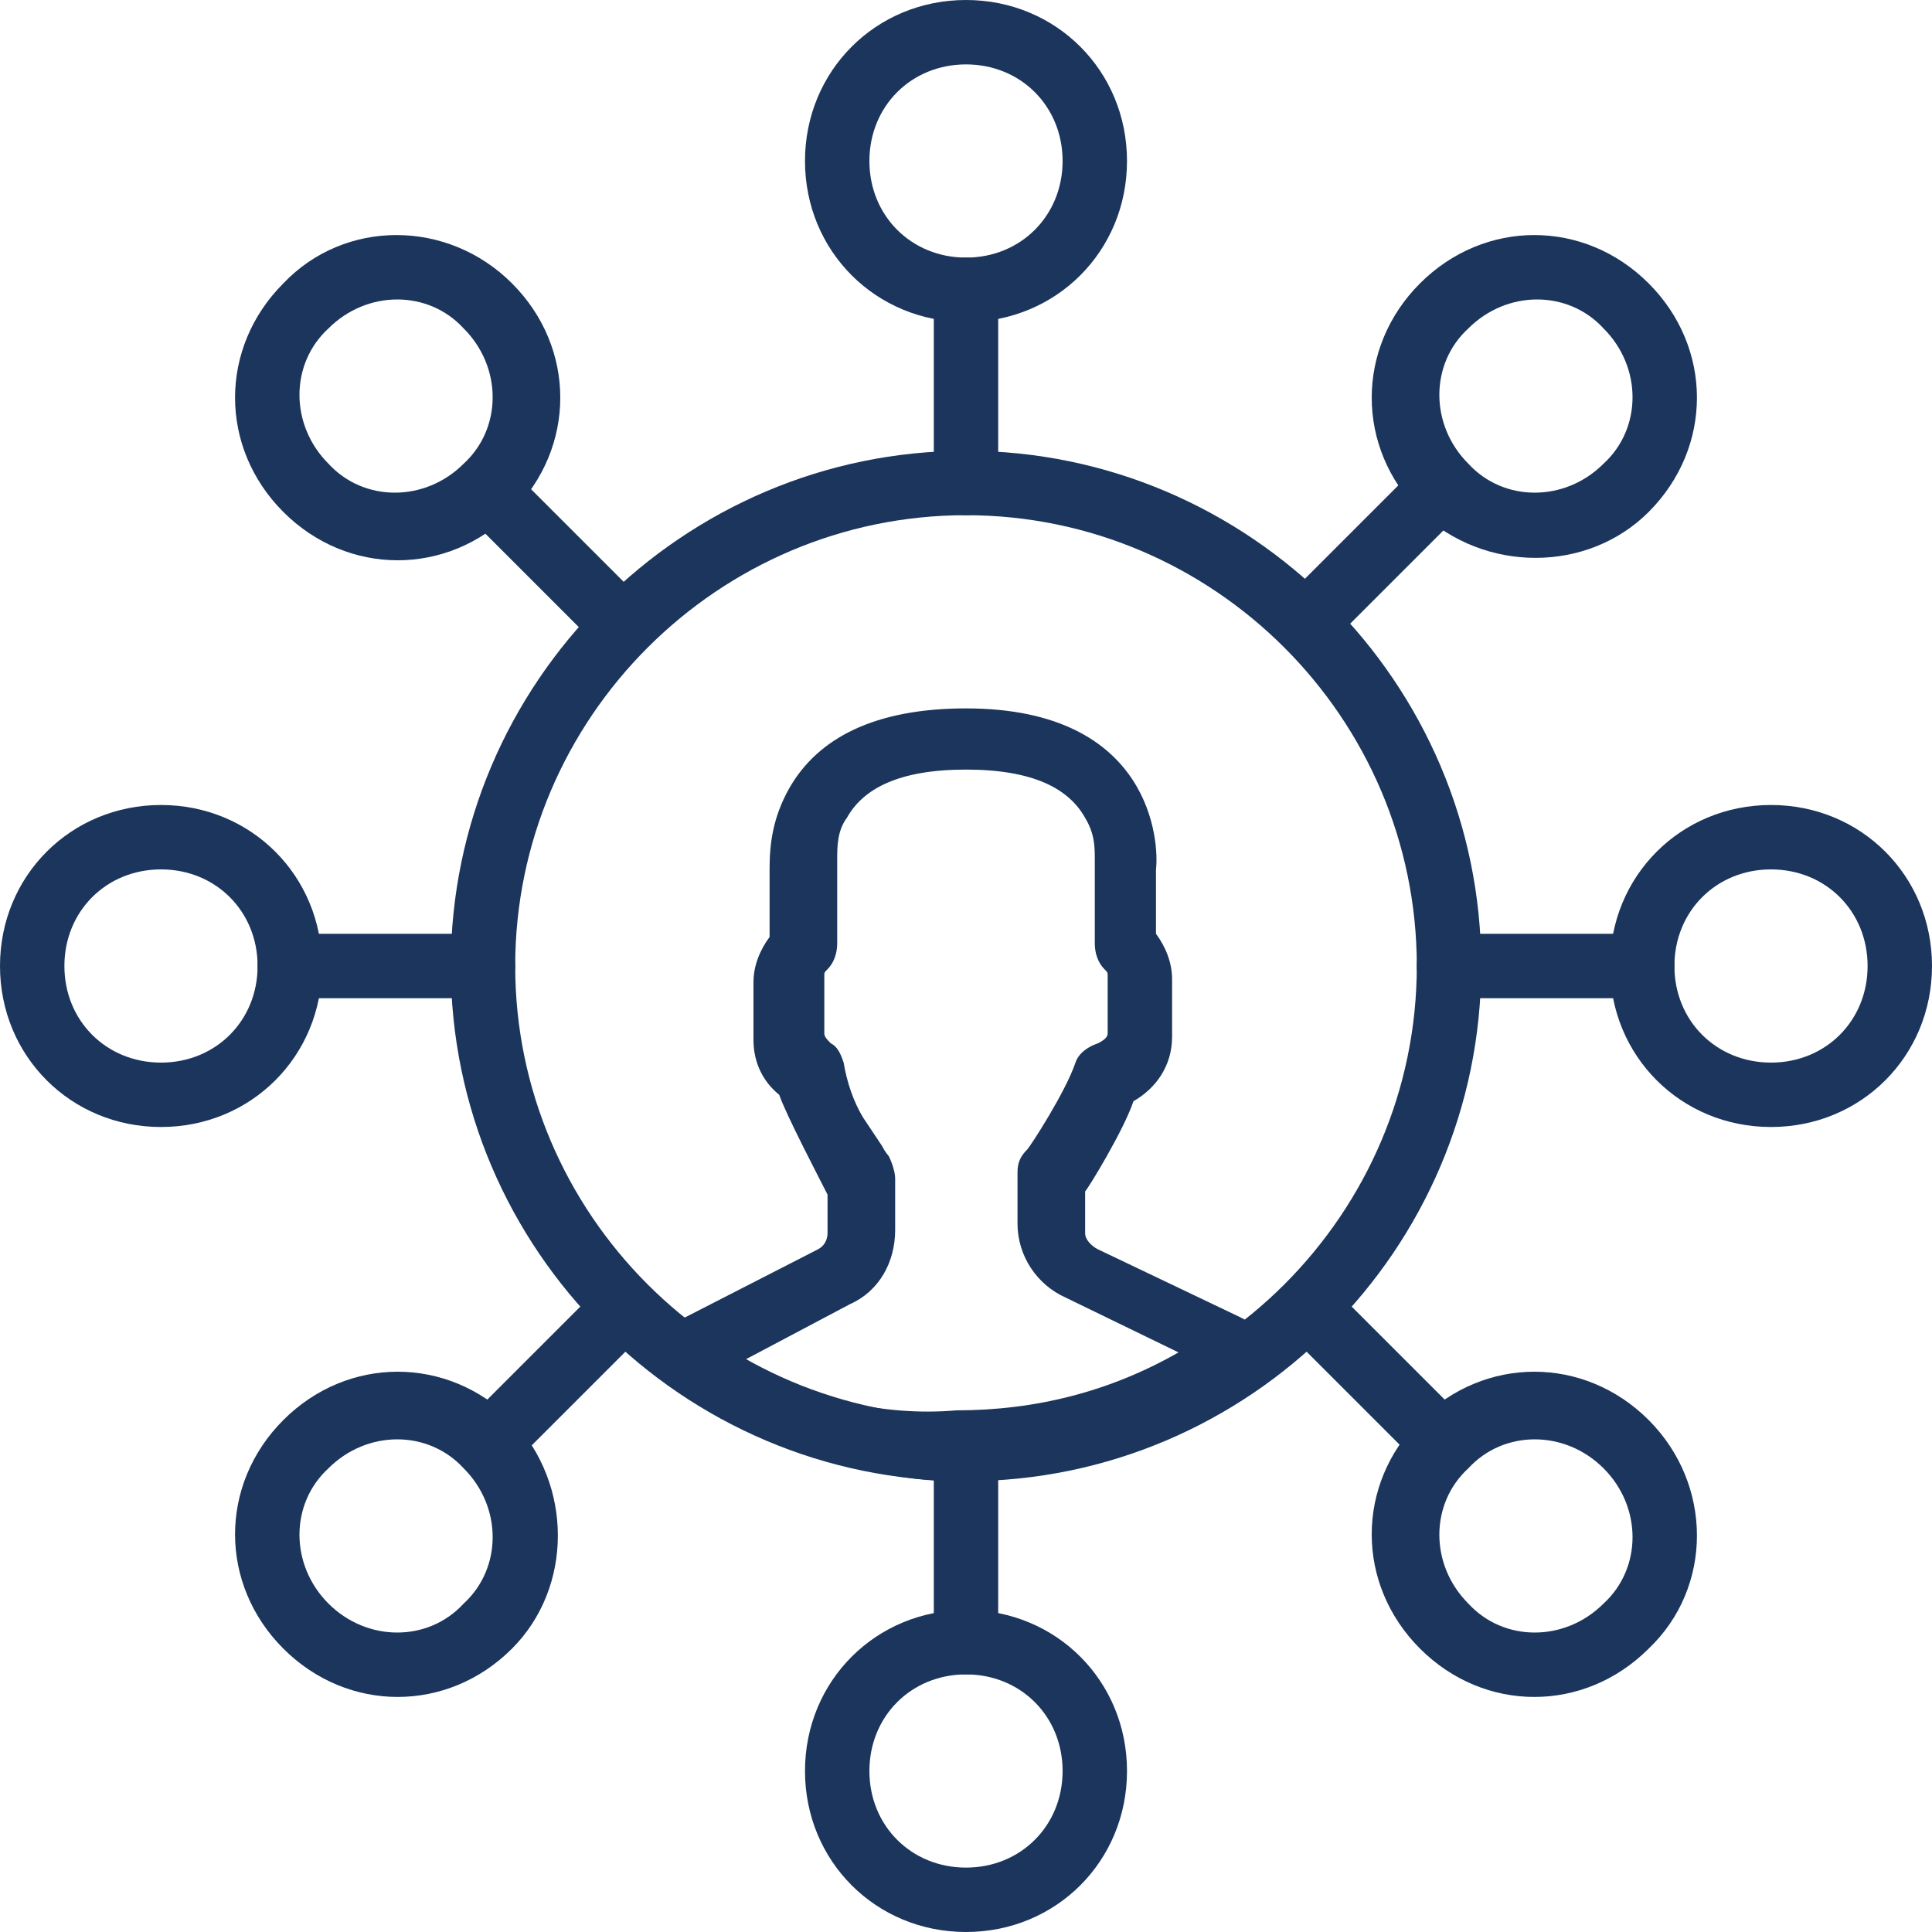<?xml version="1.0"?>
<svg xmlns="http://www.w3.org/2000/svg" xmlns:xlink="http://www.w3.org/1999/xlink" version="1.1" id="Layer_1" x="0px" y="0px" viewBox="0 0 512 512" style="enable-background:new 0 0 512 512;" xml:space="preserve" width="512px" height="512px"><g><g>
	<g>
		<path d="M256,119.467c-75.093,0-136.533,61.44-136.533,136.533S180.907,392.533,256,392.533S392.533,331.093,392.533,256    S331.093,119.467,256,119.467z M256,375.467c-65.707,0-119.467-53.76-119.467-119.467S190.293,136.533,256,136.533    S375.467,190.293,375.467,256S321.707,375.467,256,375.467z" data-original="#000000" class="active-path" data-old_color="#1b355c" fill="#1b355c"/>
	</g>
</g><g>
	<g>
		<path d="M335.36,354.133c-3.413-3.413-5.12-4.267-6.827-5.12l-37.547-17.92c-1.707-0.853-3.413-2.56-3.413-4.267v-11.093    c0.853-0.853,10.24-16.213,12.8-23.893c5.973-3.413,10.24-9.387,10.24-17.067v-15.36c0-4.267-1.707-8.533-4.267-11.947V230.4    c0.853-6.827-0.853-42.667-50.347-42.667c-23.893,0-39.253,7.68-46.933,21.333c-4.267,7.68-5.12,14.507-5.12,21.333v17.92    c-2.56,3.413-4.267,7.68-4.267,11.947v15.36c0,5.973,2.56,11.093,6.827,14.507c1.707,5.12,11.093,23.04,12.8,26.453v10.24    c0,1.707-0.853,3.413-2.56,4.267l-34.987,17.92c-2.56,0.853-4.267,3.413-7.68,7.68s0.853,5.12,5.12,7.68    c23.04,15.36,46.08,28.16,74.24,28.16c29.013,0,56.32-9.387,80.213-25.6C338.773,363.52,338.773,357.547,335.36,354.133z     M253.44,373.76c-19.627,1.707-40.107-3.413-57.173-12.8l29.013-15.36c7.68-3.413,11.947-11.093,11.947-19.627V312.32    c0-1.707-0.853-4.267-1.707-5.973c0,0-0.853-0.853-1.707-2.56c-1.707-2.56-3.413-5.12-5.12-7.68    c-2.56-4.267-4.267-9.387-5.12-14.507c-0.853-2.56-1.707-4.267-3.413-5.12c-0.853-0.853-1.707-1.707-1.707-2.56v-15.36    c0-0.853,0-0.853,0.853-1.707c1.707-1.707,2.56-4.267,2.56-6.827v-21.333v-0.853c0-3.413,0-7.68,2.56-11.093    c4.267-7.68,13.653-12.8,31.573-12.8c17.92,0,27.307,5.12,31.573,12.8c2.56,4.267,2.56,7.68,2.56,11.093v0.853v21.333    c0,2.56,0.853,5.12,2.56,6.827c0.853,0.853,0.853,0.853,0.853,1.707v15.36c0,0.853-0.853,1.707-2.56,2.56    c-2.56,0.853-5.12,2.56-5.973,5.12c-2.56,7.68-11.947,22.187-12.8,23.04c-1.707,1.707-2.56,3.413-2.56,5.973v13.653    c0,8.533,5.12,16.213,12.8,19.627L312.32,358.4C294.4,368.64,274.773,373.76,253.44,373.76z" data-original="#000000" class="active-path" data-old_color="#1b355c" fill="#1b355c"/>
	</g>
</g><g>
	<g>
		<path d="M256,0c-23.893,0-42.667,18.773-42.667,42.667c0,23.893,18.773,42.667,42.667,42.667    c23.893,0,42.667-18.773,42.667-42.667C298.667,18.773,279.893,0,256,0z M256,68.267c-14.507,0-25.6-11.093-25.6-25.6    c0-14.507,11.093-25.6,25.6-25.6c14.507,0,25.6,11.093,25.6,25.6C281.6,57.173,270.507,68.267,256,68.267z" data-original="#000000" class="active-path" data-old_color="#1b355c" fill="#1b355c"/>
	</g>
</g><g>
	<g>
		<path d="M256,426.667c-23.893,0-42.667,18.773-42.667,42.667C213.333,493.227,232.107,512,256,512    c23.893,0,42.667-18.773,42.667-42.667C298.667,445.44,279.893,426.667,256,426.667z M256,494.933    c-14.507,0-25.6-11.093-25.6-25.6c0-14.507,11.093-25.6,25.6-25.6c14.507,0,25.6,11.093,25.6,25.6    C281.6,483.84,270.507,494.933,256,494.933z" data-original="#000000" class="active-path" data-old_color="#1b355c" fill="#1b355c"/>
	</g>
</g><g>
	<g>
		<path d="M469.333,213.333c-23.893,0-42.667,18.773-42.667,42.667c0,23.893,18.773,42.667,42.667,42.667    C493.227,298.667,512,279.893,512,256C512,232.107,493.227,213.333,469.333,213.333z M469.333,281.6    c-14.507,0-25.6-11.093-25.6-25.6c0-14.507,11.093-25.6,25.6-25.6c14.507,0,25.6,11.093,25.6,25.6    C494.933,270.507,483.84,281.6,469.333,281.6z" data-original="#000000" class="active-path" data-old_color="#1b355c" fill="#1b355c"/>
	</g>
</g><g>
	<g>
		<path d="M42.667,213.333C18.773,213.333,0,232.107,0,256c0,23.893,18.773,42.667,42.667,42.667    c23.893,0,42.667-18.773,42.667-42.667C85.333,232.107,66.56,213.333,42.667,213.333z M42.667,281.6    c-14.507,0-25.6-11.093-25.6-25.6c0-14.507,11.093-25.6,25.6-25.6c14.507,0,25.6,11.093,25.6,25.6    C68.267,270.507,57.173,281.6,42.667,281.6z" data-original="#000000" class="active-path" data-old_color="#1b355c" fill="#1b355c"/>
	</g>
</g><g>
	<g>
		<path d="M256,68.267c-5.12,0-8.533,3.413-8.533,8.533V128c0,5.12,3.413,8.533,8.533,8.533s8.533-3.413,8.533-8.533V76.8    C264.533,71.68,261.12,68.267,256,68.267z" data-original="#000000" class="active-path" data-old_color="#1b355c" fill="#1b355c"/>
	</g>
</g><g>
	<g>
		<path d="M256,375.467c-5.12,0-8.533,3.413-8.533,8.533v51.2c0,5.12,3.413,8.533,8.533,8.533s8.533-3.413,8.533-8.533V384    C264.533,378.88,261.12,375.467,256,375.467z" data-original="#000000" class="active-path" data-old_color="#1b355c" fill="#1b355c"/>
	</g>
</g><g>
	<g>
		<path d="M435.2,247.467H384c-5.12,0-8.533,3.413-8.533,8.533s3.413,8.533,8.533,8.533h51.2c5.12,0,8.533-3.413,8.533-8.533    S440.32,247.467,435.2,247.467z" data-original="#000000" class="active-path" data-old_color="#1b355c" fill="#1b355c"/>
	</g>
</g><g>
	<g>
		<path d="M128,247.467H76.8c-5.12,0-8.533,3.413-8.533,8.533s3.413,8.533,8.533,8.533H128c5.12,0,8.533-3.413,8.533-8.533    S133.12,247.467,128,247.467z" data-original="#000000" class="active-path" data-old_color="#1b355c" fill="#1b355c"/>
	</g>
</g><g>
	<g>
		<path d="M135.68,75.093c-17.067-17.067-44.373-17.067-60.587,0c-17.067,17.067-17.067,43.52,0,60.587    c17.067,17.067,43.52,17.067,60.587,0S152.747,92.16,135.68,75.093z M122.88,122.88c-10.24,10.24-26.453,10.24-35.84,0    c-10.24-10.24-10.24-26.453,0-35.84c10.24-10.24,26.453-10.24,35.84,0C133.12,97.28,133.12,113.493,122.88,122.88z" data-original="#000000" class="active-path" data-old_color="#1b355c" fill="#1b355c"/>
	</g>
</g><g>
	<g>
		<path d="M436.907,376.32c-17.067-17.067-43.52-17.067-60.587,0c-17.067,17.067-17.067,43.52,0,60.587    c17.067,17.067,43.52,17.067,60.587,0C453.973,420.693,453.973,393.387,436.907,376.32z M424.96,424.96    c-10.24,10.24-26.453,10.24-35.84,0c-10.24-10.24-10.24-26.453,0-35.84c9.387-10.24,25.6-10.24,35.84,0    S435.2,415.573,424.96,424.96z" data-original="#000000" class="active-path" data-old_color="#1b355c" fill="#1b355c"/>
	</g>
</g><g>
	<g>
		<path d="M436.907,75.093c-17.067-17.067-43.52-17.067-60.587,0c-17.067,17.067-17.067,43.52,0,60.587    c17.067,16.213,44.373,16.213,60.587,0C453.973,118.613,453.973,92.16,436.907,75.093z M424.96,122.88    c-10.24,10.24-26.453,10.24-35.84,0c-10.24-10.24-10.24-26.453,0-35.84c10.24-10.24,26.453-10.24,35.84,0    C435.2,97.28,435.2,113.493,424.96,122.88z" data-original="#000000" class="active-path" data-old_color="#1b355c" fill="#1b355c"/>
	</g>
</g><g>
	<g>
		<path d="M135.68,376.32c-17.067-17.067-43.52-17.067-60.587,0s-17.067,43.52,0,60.587c17.067,17.067,43.52,17.067,60.587,0    C151.893,420.693,151.893,393.387,135.68,376.32z M122.88,424.96c-9.387,10.24-25.6,10.24-35.84,0    c-10.24-10.24-10.24-26.453,0-35.84c10.24-10.24,26.453-10.24,35.84,0C133.12,399.36,133.12,415.573,122.88,424.96z" data-original="#000000" class="active-path" data-old_color="#1b355c" fill="#1b355c"/>
	</g>
</g><g>
	<g>
		<path d="M170.667,159.573l-35.84-35.84c-3.413-3.413-8.533-3.413-11.947,0c-2.56,2.56-2.56,8.533,0,11.947l35.84,35.84    c3.413,3.413,8.533,3.413,11.947,0S174.08,162.987,170.667,159.573z" data-original="#000000" class="active-path" data-old_color="#1b355c" fill="#1b355c"/>
	</g>
</g><g>
	<g>
		<path d="M388.267,376.32l-35.84-35.84c-3.413-3.413-8.533-3.413-11.947,0c-3.413,3.413-3.413,8.533,0,11.947l35.84,35.84    c3.413,3.413,8.533,3.413,11.947,0C391.68,384.853,391.68,379.733,388.267,376.32z" data-original="#000000" class="active-path" data-old_color="#1b355c" fill="#1b355c"/>
	</g>
</g><g>
	<g>
		<path d="M388.267,122.88c-2.56-2.56-8.533-2.56-11.947,0l-35.84,35.84c-3.413,3.413-3.413,8.533,0,11.947    c3.413,3.413,8.533,3.413,11.947,0l35.84-35.84C391.68,131.413,391.68,126.293,388.267,122.88z" data-original="#000000" class="active-path" data-old_color="#1b355c" fill="#1b355c"/>
	</g>
</g><g>
	<g>
		<path d="M171.52,340.48c-3.413-3.413-8.533-3.413-11.947,0l-35.84,35.84c-3.413,3.413-3.413,8.533,0,11.947s8.533,3.413,11.947,0    l35.84-35.84C174.933,349.013,174.933,343.893,171.52,340.48z" data-original="#000000" class="active-path" data-old_color="#1b355c" fill="#1b355c"/>
	</g>
</g></g> </svg>
